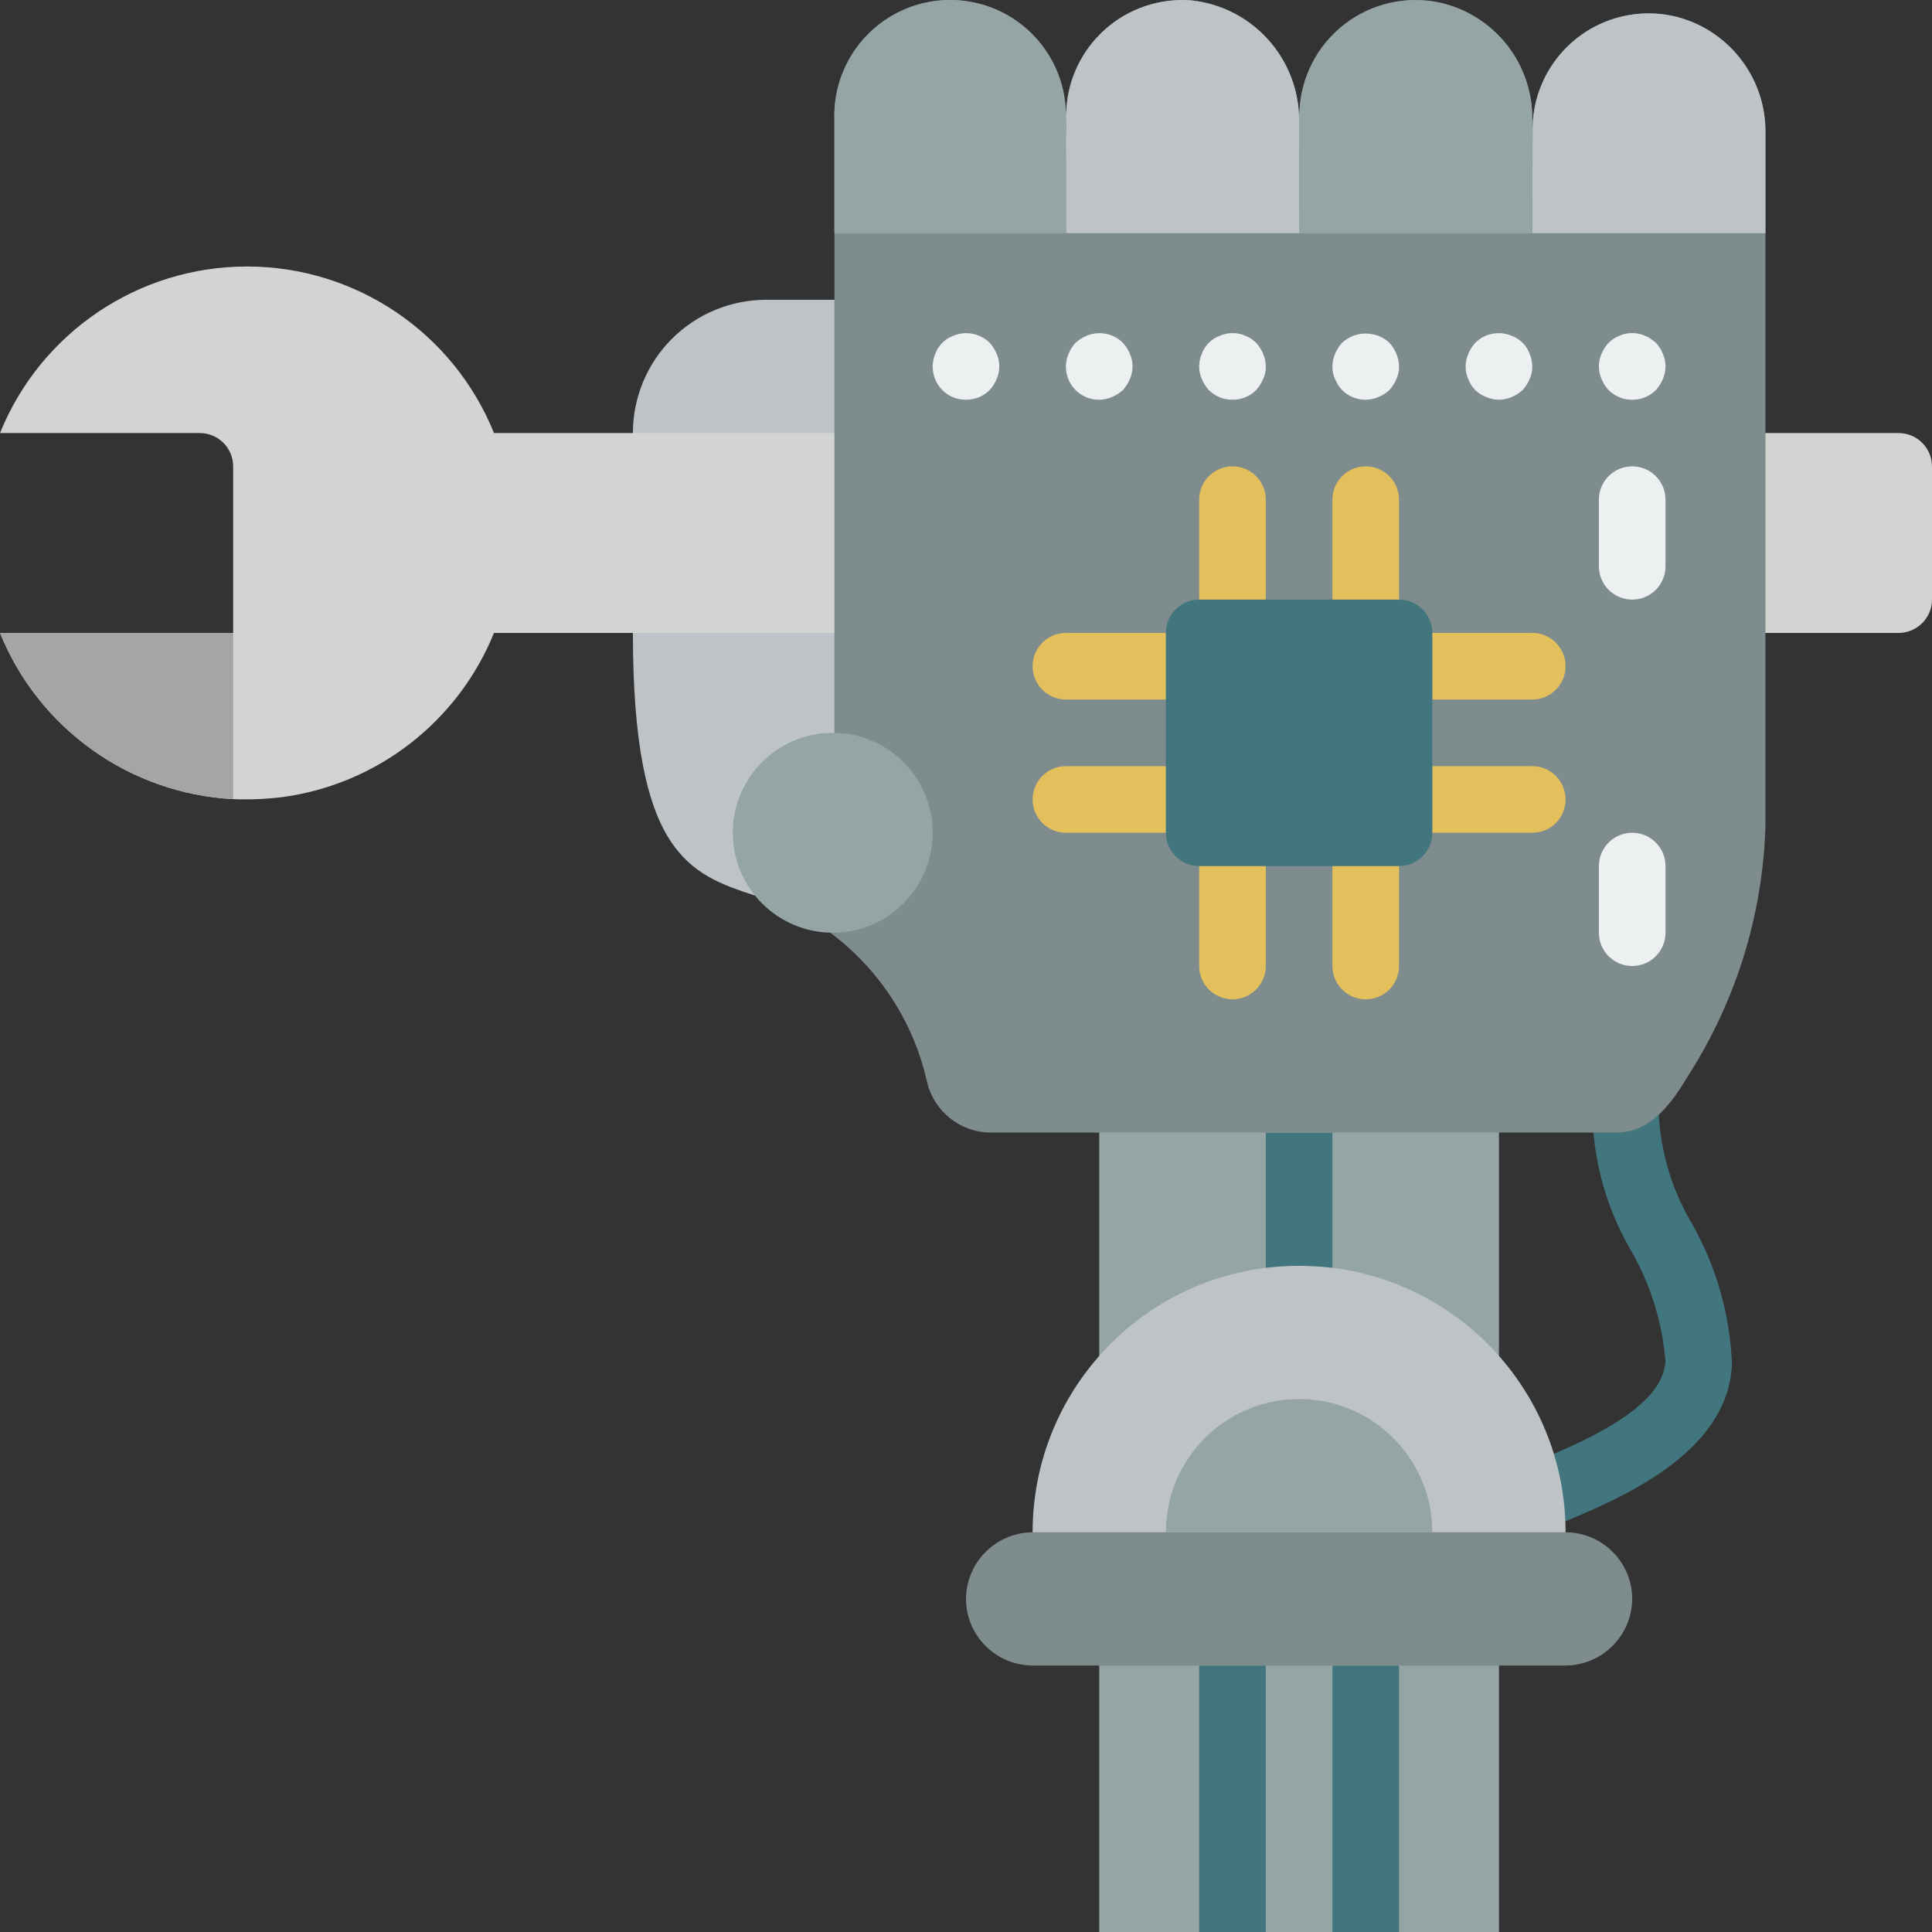 <?xml version="1.0" encoding="iso-8859-1"?>
<!-- Generator: Adobe Illustrator 19.0.0, SVG Export Plug-In . SVG Version: 6.00 Build 0)  -->
<svg version="1.1" id="Capa_1" xmlns="http://www.w3.org/2000/svg" xmlns:xlink="http://www.w3.org/1999/xlink" x="0px" y="0px"
	 viewBox="0 0 512.004 512.004" style="enable-background:new 0 0 512.004 512.004;" xml:space="preserve">
<rect x="0" y="0" width="512.004" height="512.004" fill="#333333" stroke="none"/>
<g>
	<path style="fill:#BDC3C7;" d="M247.175,237.378h-46.963c-17.567-5.738-32.486-11.034-32.486-69.65v-52.966
		c-0.003-9.366,3.717-18.348,10.339-24.971c6.623-6.623,15.605-10.342,24.971-10.339h26.483L247.175,237.378z"/>
	<rect x="291.312" y="282.487" style="fill:#95A5A5;" width="105.931" height="88.276"/>
	<path style="fill:#41767F;" d="M406.071,406.073c-4.211,0-7.836-2.975-8.658-7.105c-0.822-4.13,1.388-8.266,5.279-9.878
		l2.517-1.035c13.285-5.466,35.517-14.612,36.147-27.293c-0.805-10.233-3.866-20.161-8.965-29.069
		c-7.405-12.589-10.996-27.056-10.336-41.647c0.308-2.329,1.543-4.435,3.426-5.841c1.883-1.406,4.253-1.991,6.574-1.625
		c2.317,0.334,4.406,1.576,5.806,3.452c1.4,1.876,1.997,4.232,1.659,6.548c0.09,11.184,3.165,22.142,8.905,31.741
		c6.452,11.418,10.076,24.214,10.569,37.319c-1.19,23.871-29.905,35.681-47.069,42.741l-2.474,1.017
		C408.379,405.845,407.231,406.073,406.071,406.073z"/>
	<rect x="291.312" y="406.073" style="fill:#95A5A5;" width="105.931" height="105.931"/>
	<path style="fill:#BDC3C7;" d="M353.106,335.983c-5.864-0.707-11.791-0.707-17.655,0c-35.323,4.443-61.812,34.489-61.793,70.091
		c0,12.888,3.443,16.067,9.445,26.483h122.35c6.003-10.416,9.445-13.594,9.445-26.483
		C414.918,370.472,388.428,340.426,353.106,335.983z"/>
	<path style="fill:#95A5A5;" d="M308.968,406.073c0-19.501,15.809-35.31,35.31-35.31c19.501,0,35.31,15.809,35.31,35.31H308.968z"/>
	<g>
		<path style="fill:#41767F;" d="M353.106,300.142v35.841c-5.864-0.707-11.791-0.707-17.655,0v-35.841H353.106z"/>
		<rect x="353.106" y="441.384" style="fill:#41767F;" width="17.655" height="70.621"/>
		<rect x="317.795" y="441.384" style="fill:#41767F;" width="17.655" height="70.621"/>
	</g>
	<path style="fill:#7F8C8D;" d="M432.554,423.728c-0.071,9.721-7.934,17.584-17.655,17.655H273.657
		c-9.739-0.029-17.627-7.916-17.655-17.655c0.07-9.722,7.934-17.585,17.655-17.655h141.241
		C424.638,406.101,432.526,413.989,432.554,423.728z"/>
	<path style="fill:#D1D4D1;" d="M503.175,114.763H130.915c-10.787-26.676-36.682-44.138-65.457-44.138s-54.67,17.462-65.457,44.138
		h52.966c4.869,0.014,8.813,3.958,8.828,8.828v44.138H0.002c10.304,25.431,34.392,42.602,61.793,44.05
		c4.333,0.173,8.672-0.004,12.977-0.53c25.167-3.383,46.592-19.991,56.143-43.519h372.259c4.869-0.014,8.813-3.958,8.828-8.828
		v-35.31C511.988,118.721,508.044,114.777,503.175,114.763z"/>
	<path style="fill:#A5A5A4;" d="M61.795,167.728v44.05c-27.401-1.447-51.489-18.619-61.793-44.05H61.795z"/>
	<path style="fill:#7F8C8D;" d="M443.412,4.241c-8.96-1.941-18.319,0.217-25.525,5.886c-7.205,5.669-11.506,14.257-11.728,23.422
		c-0.073,0.288-0.103,0.585-0.088,0.881v-2.647c0.219-14.836-9.981-27.798-24.452-31.073c-8.915-1.926-18.225,0.202-25.418,5.81
		c-7.193,5.608-11.528,14.118-11.834,23.233c-0.073,0.378-0.103,0.763-0.088,1.148v0.883c-0.05-16.315-12.377-29.974-28.601-31.691
		c-8.292-0.633-16.488,2.115-22.723,7.619s-9.979,13.294-10.381,21.601v0.176c-0.073,0.348-0.103,0.704-0.088,1.059
		c-0.05-11.077-6.066-21.268-15.741-26.663s-21.506-5.157-30.956,0.624c-9.45,5.78-15.051,16.205-14.655,27.275v162.428
		l-1.236,52.877c13.077,9.684,22.228,23.755,25.777,39.636c1.869,7.927,8.982,13.5,17.126,13.418h165.605
		c9.269,0,14.918-8.209,19.156-15.36c12.582-19.719,19.598-42.473,20.303-65.854V35.315C468.083,20.479,457.883,7.517,443.412,4.241
		z"/>
	<path style="fill:#95A5A5;" d="M282.573,31.784v3.531h-0.088l0.088,26.483h-61.44V31.784c-0.396-11.07,5.205-21.495,14.655-27.275
		c9.45-5.78,21.281-6.018,30.956-0.624s15.691,15.585,15.741,26.663v0.353C282.558,31.189,282.588,31.487,282.573,31.784z"/>
	<path style="fill:#BDC3C7;" d="M467.864,35.315v26.483h-61.793l0.088-28.248c0.223-9.165,4.523-17.753,11.728-23.422
		s16.564-7.827,25.524-5.886C457.883,7.517,468.083,20.479,467.864,35.315z"/>
	<circle style="fill:#95A5A5;" cx="220.692" cy="220.694" r="26.483"/>
	<g>
		<path style="fill:#E4C05C;" d="M326.623,167.728c-2.341,0.001-4.587-0.929-6.243-2.585c-1.656-1.656-2.585-3.901-2.585-6.243
			v-26.483c0-4.875,3.952-8.828,8.828-8.828s8.828,3.952,8.828,8.828v26.483c0.001,2.341-0.929,4.587-2.585,6.243
			C331.21,166.799,328.964,167.729,326.623,167.728z"/>
		<path style="fill:#E4C05C;" d="M361.933,167.728c-2.341,0.001-4.587-0.929-6.243-2.585c-1.656-1.656-2.585-3.901-2.585-6.243
			v-26.483c0-4.875,3.952-8.828,8.828-8.828s8.828,3.952,8.828,8.828v26.483c0.001,2.341-0.929,4.587-2.585,6.243
			C366.52,166.799,364.275,167.729,361.933,167.728z"/>
		<path style="fill:#E4C05C;" d="M326.623,264.832c-2.341,0.001-4.587-0.929-6.243-2.585c-1.656-1.656-2.585-3.901-2.585-6.243
			v-26.483c0-4.875,3.952-8.828,8.828-8.828s8.828,3.952,8.828,8.828v26.483c0.001,2.341-0.929,4.587-2.585,6.243
			C331.21,263.903,328.964,264.832,326.623,264.832z"/>
		<path style="fill:#E4C05C;" d="M361.933,264.832c-2.341,0.001-4.587-0.929-6.243-2.585c-1.656-1.656-2.585-3.901-2.585-6.243
			v-26.483c0-4.875,3.952-8.828,8.828-8.828s8.828,3.952,8.828,8.828v26.483c0.001,2.341-0.929,4.587-2.585,6.243
			C366.52,263.903,364.275,264.832,361.933,264.832z"/>
		<path style="fill:#E4C05C;" d="M308.968,220.694h-26.483c-4.875,0-8.828-3.952-8.828-8.828s3.952-8.828,8.828-8.828h26.483
			c4.875,0,8.828,3.952,8.828,8.828S313.843,220.694,308.968,220.694z"/>
		<path style="fill:#E4C05C;" d="M308.968,185.384h-26.483c-4.875,0-8.828-3.952-8.828-8.828s3.952-8.828,8.828-8.828h26.483
			c4.875,0,8.828,3.952,8.828,8.828S313.843,185.384,308.968,185.384z"/>
		<path style="fill:#E4C05C;" d="M406.071,220.694h-26.483c-4.875,0-8.828-3.952-8.828-8.828s3.952-8.828,8.828-8.828h26.483
			c4.875,0,8.828,3.952,8.828,8.828S410.946,220.694,406.071,220.694z"/>
		<path style="fill:#E4C05C;" d="M406.071,185.384h-26.483c-4.875,0-8.828-3.952-8.828-8.828s3.952-8.828,8.828-8.828h26.483
			c4.875,0,8.828,3.952,8.828,8.828S410.946,185.384,406.071,185.384z"/>
	</g>
	<path style="fill:#BDC3C7;" d="M344.366,29.753l-0.088,32.044h-61.705l-0.088-26.483h0.088v-3.531
		c0.014-0.297-0.015-0.594-0.088-0.883v-0.353c-0.015-0.355,0.015-0.711,0.088-1.059v-0.176c0.402-8.307,4.146-16.098,10.381-21.601
		c6.235-5.503,14.431-8.251,22.723-7.619c16.224,1.717,28.551,15.377,28.601,31.691v-0.883
		C344.263,30.516,344.293,30.131,344.366,29.753z"/>
	<path style="fill:#95A5A5;" d="M406.159,33.549l-0.088,28.248h-61.793l0.088-32.044c0.307-9.115,4.641-17.625,11.834-23.233
		c7.193-5.608,16.503-7.736,25.418-5.81c14.471,3.275,24.671,16.237,24.452,31.073v2.647
		C406.057,34.134,406.086,33.837,406.159,33.549z"/>
	<g>
		<path style="fill:#ECF0F1;" d="M256.002,105.935c-2.952,0.028-5.72-1.436-7.358-3.892c-1.638-2.456-1.927-5.573-0.767-8.289
			c0.807-2.215,2.552-3.96,4.767-4.767c3.288-1.387,7.088-0.655,9.625,1.854c0.779,0.859,1.406,1.844,1.854,2.914
			c0.943,2.136,0.943,4.571,0,6.707c-0.45,1.068-1.077,2.053-1.854,2.914C260.608,105.035,258.35,105.957,256.002,105.935z"/>
		<path style="fill:#ECF0F1;" d="M291.312,105.935c-2.952,0.028-5.72-1.436-7.358-3.892c-1.638-2.456-1.927-5.573-0.767-8.289
			c0.427-1.081,1.058-2.07,1.857-2.914c0.857-0.779,1.841-1.406,2.909-1.854c3.288-1.387,7.088-0.655,9.625,1.854
			c0.779,0.859,1.406,1.844,1.854,2.914c0.943,2.136,0.943,4.571,0,6.707c-0.45,1.068-1.077,2.053-1.854,2.914
			c-0.859,0.779-1.844,1.406-2.914,1.854C293.605,105.681,292.466,105.921,291.312,105.935z"/>
		<path style="fill:#ECF0F1;" d="M326.623,105.935c-2.348,0.022-4.606-0.901-6.268-2.56c-0.78-0.859-1.408-1.844-1.858-2.914
			c-0.937-2.137-0.937-4.569,0-6.707c0.807-2.215,2.552-3.96,4.767-4.767c1.61-0.707,3.4-0.894,5.121-0.535
			c0.553,0.1,1.089,0.28,1.59,0.535c0.564,0.191,1.099,0.457,1.591,0.793c0.461,0.328,0.903,0.681,1.324,1.059
			c0.779,0.859,1.406,1.844,1.854,2.914c0.452,1.061,0.692,2.2,0.706,3.354c0.03,1.158-0.212,2.306-0.707,3.353
			c-0.45,1.068-1.077,2.053-1.854,2.914C331.229,105.034,328.971,105.957,326.623,105.935z"/>
		<path style="fill:#ECF0F1;" d="M361.933,105.935c-2.348,0.022-4.606-0.901-6.268-2.56c-0.78-0.859-1.408-1.844-1.858-2.914
			c-0.491-1.048-0.732-2.196-0.702-3.354c0.013-1.153,0.251-2.292,0.703-3.353c0.448-1.07,1.076-2.056,1.857-2.914
			c3.539-3.267,8.995-3.267,12.534,0c0.779,0.859,1.406,1.844,1.854,2.914c0.453,1.061,0.693,2.2,0.707,3.354
			c0.03,1.158-0.212,2.306-0.707,3.353c-0.45,1.068-1.077,2.053-1.854,2.914c-0.859,0.779-1.844,1.406-2.914,1.854
			C364.225,105.681,363.086,105.921,361.933,105.935z"/>
		<path style="fill:#ECF0F1;" d="M397.243,105.935c-1.155-0.014-2.296-0.254-3.358-0.707c-2.215-0.807-3.96-2.552-4.767-4.767
			c-0.492-1.048-0.732-2.196-0.703-3.354c0.013-1.153,0.251-2.292,0.703-3.353c0.448-1.07,1.076-2.056,1.857-2.914
			c2.535-2.509,6.334-3.241,9.621-1.854c2.217,0.804,3.963,2.55,4.767,4.767c0.453,1.061,0.693,2.201,0.708,3.354
			c0.03,1.158-0.212,2.306-0.707,3.353c-0.45,1.068-1.077,2.053-1.854,2.914c-0.859,0.779-1.844,1.406-2.914,1.854
			C399.536,105.681,398.397,105.921,397.243,105.935z"/>
		<path style="fill:#ECF0F1;" d="M432.554,105.935c-2.348,0.023-4.607-0.899-6.268-2.56c-0.778-0.859-1.405-1.845-1.854-2.914
			c-0.943-2.136-0.943-4.571,0-6.707c0.447-1.07,1.074-2.056,1.854-2.914c0.418-0.379,0.859-0.733,1.319-1.06
			c0.493-0.336,1.03-0.603,1.595-0.793c0.5-0.255,1.034-0.435,1.586-0.535c1.132-0.259,2.308-0.259,3.44,0
			c0.586,0.086,1.153,0.267,1.681,0.535c0.543,0.174,1.051,0.442,1.5,0.793c0.506,0.304,0.98,0.659,1.415,1.06
			c0.799,0.844,1.428,1.833,1.854,2.914c0.943,2.136,0.943,4.571,0,6.707c-0.449,1.069-1.075,2.054-1.854,2.914
			C437.159,105.033,434.902,105.955,432.554,105.935z"/>
		<path style="fill:#ECF0F1;" d="M432.554,158.901c-2.342,0.001-4.588-0.928-6.244-2.584s-2.585-3.902-2.584-6.244v-17.655
			c0-4.875,3.952-8.828,8.828-8.828s8.828,3.952,8.828,8.828v17.655c0.001,2.342-0.928,4.588-2.584,6.244
			C437.142,157.972,434.895,158.902,432.554,158.901z"/>
		<path style="fill:#ECF0F1;" d="M432.554,256.004c-2.342,0.001-4.588-0.928-6.244-2.584s-2.585-3.902-2.584-6.244v-17.655
			c0-4.875,3.952-8.828,8.828-8.828s8.828,3.952,8.828,8.828v17.655c0.001,2.342-0.928,4.588-2.584,6.244
			C437.142,255.076,434.895,256.006,432.554,256.004z"/>
	</g>
	<path style="fill:#41767F;" d="M317.795,158.901h52.966c4.875,0,8.828,3.952,8.828,8.828v52.966c0,4.875-3.952,8.828-8.828,8.828
		h-52.966c-4.875,0-8.828-3.952-8.828-8.828v-52.966C308.968,162.853,312.92,158.901,317.795,158.901z"/>
</g>
<g>
</g>
<g>
</g>
<g>
</g>
<g>
</g>
<g>
</g>
<g>
</g>
<g>
</g>
<g>
</g>
<g>
</g>
<g>
</g>
<g>
</g>
<g>
</g>
<g>
</g>
<g>
</g>
<g>
</g>
</svg>
